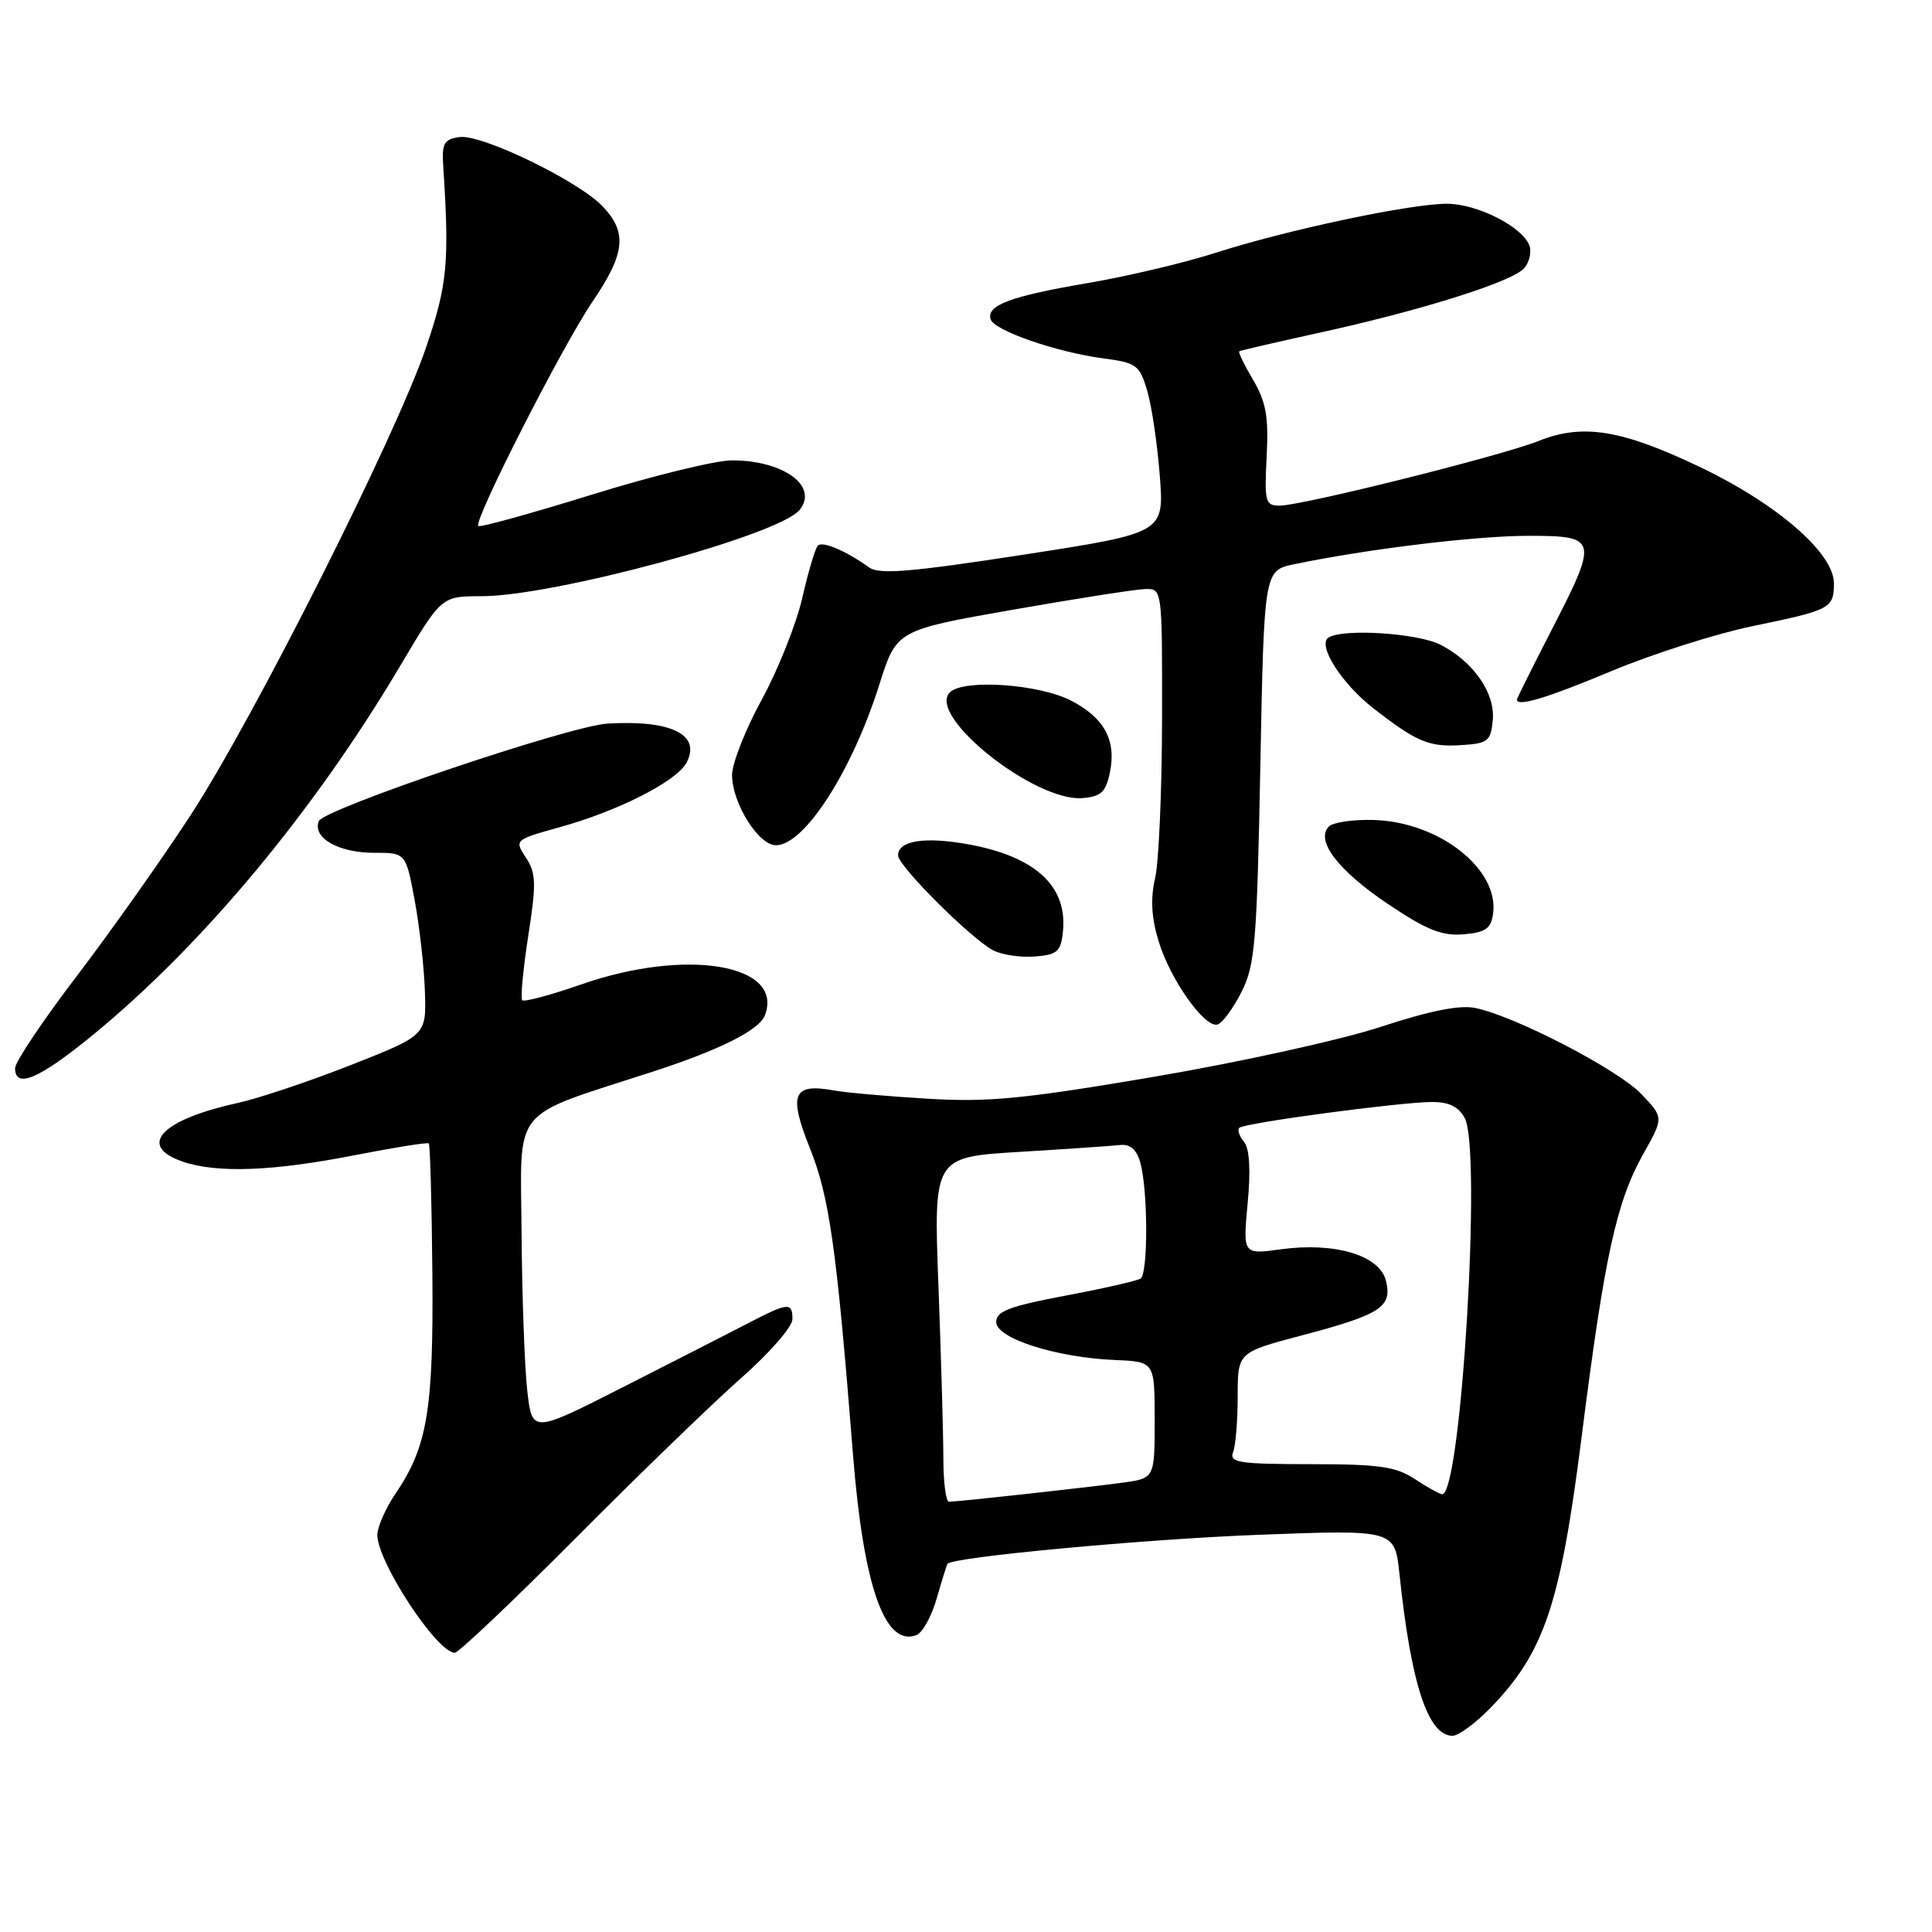 <?xml version="1.0" encoding="UTF-8" standalone="no"?>
<!DOCTYPE svg PUBLIC "-//W3C//DTD SVG 1.1//EN" "http://www.w3.org/Graphics/SVG/1.1/DTD/svg11.dtd" >
<svg xmlns="http://www.w3.org/2000/svg" xmlns:xlink="http://www.w3.org/1999/xlink" version="1.1" viewBox="0 0 256 256">
 <g >
 <path fill="currentColor"
d=" M 197.48 226.32 C 204.62 218.96 206.75 212.65 209.56 190.50 C 212.60 166.47 214.17 159.28 217.74 152.91 C 220.46 148.09 220.46 148.09 217.48 144.96 C 214.38 141.71 200.73 134.63 195.47 133.56 C 193.42 133.14 189.42 133.94 183.00 136.05 C 177.81 137.76 164.32 140.74 153.03 142.66 C 135.74 145.60 131.00 146.07 123.00 145.59 C 117.78 145.28 112.15 144.79 110.50 144.49 C 105.06 143.50 104.45 144.97 107.31 152.13 C 109.91 158.61 110.86 165.41 113.02 192.66 C 114.40 210.17 117.24 218.27 121.43 216.66 C 122.23 216.36 123.44 214.17 124.12 211.80 C 124.80 209.44 125.44 207.37 125.54 207.22 C 126.13 206.32 151.78 203.93 166.99 203.36 C 184.82 202.69 184.82 202.69 185.44 208.60 C 186.97 223.16 189.22 230.00 192.47 230.00 C 193.26 230.00 195.51 228.34 197.48 226.32 Z  M 76.34 203.75 C 84.68 195.36 94.54 185.82 98.25 182.56 C 101.96 179.29 105.00 175.80 105.00 174.81 C 105.00 172.51 104.47 172.56 99.00 175.40 C 96.53 176.68 89.10 180.48 82.50 183.83 C 70.50 189.93 70.50 189.93 69.86 184.22 C 69.51 181.07 69.17 171.67 69.11 163.32 C 68.99 146.30 67.45 148.19 86.50 142.00 C 95.42 139.10 100.59 136.50 101.35 134.54 C 103.94 127.78 90.99 125.58 77.08 130.42 C 73.00 131.84 69.46 132.79 69.20 132.54 C 68.95 132.28 69.31 128.46 69.99 124.05 C 71.08 117.06 71.04 115.71 69.69 113.65 C 68.15 111.30 68.17 111.28 74.16 109.61 C 81.92 107.46 89.65 103.53 90.96 101.07 C 92.95 97.35 88.95 95.37 80.50 95.88 C 75.45 96.19 42.86 107.20 42.24 108.81 C 41.39 111.03 44.85 113.00 49.58 113.00 C 53.77 113.00 53.77 113.00 54.94 119.25 C 55.58 122.69 56.19 128.13 56.30 131.34 C 56.50 137.18 56.50 137.18 46.50 141.12 C 41.00 143.28 34.25 145.55 31.50 146.15 C 21.39 148.36 18.13 151.80 24.15 153.90 C 28.68 155.48 36.12 155.21 47.00 153.07 C 52.23 152.05 56.64 151.34 56.82 151.51 C 56.99 151.67 57.21 159.39 57.29 168.65 C 57.45 186.81 56.64 191.69 52.41 197.91 C 51.09 199.87 50.00 202.33 50.00 203.39 C 50.00 206.96 57.91 219.00 60.26 219.00 C 60.76 219.00 67.99 212.14 76.34 203.75 Z  M 12.33 137.12 C 26.90 125.16 41.58 107.53 53.03 88.23 C 58.50 79.00 58.50 79.00 63.80 79.00 C 73.38 79.00 103.15 70.94 105.93 67.59 C 108.53 64.45 103.85 61.00 96.98 61.00 C 94.82 61.00 86.46 63.05 78.40 65.55 C 70.35 68.05 63.58 69.92 63.37 69.70 C 62.71 69.04 74.53 45.82 78.49 40.00 C 82.84 33.60 83.15 30.85 79.90 27.39 C 76.70 23.99 63.83 17.75 60.88 18.16 C 58.84 18.45 58.53 18.99 58.73 22.00 C 59.56 34.80 59.29 37.71 56.47 46.00 C 52.46 57.79 33.57 95.30 25.17 108.15 C 21.34 114.01 14.56 123.58 10.10 129.43 C 5.65 135.27 2.00 140.72 2.00 141.53 C 2.00 144.33 5.19 142.97 12.33 137.12 Z  M 164.50 131.45 C 166.30 127.89 166.55 124.92 167.00 101.54 C 167.50 75.59 167.50 75.59 171.50 74.76 C 181.21 72.74 195.59 71.00 202.49 71.00 C 211.76 71.00 211.84 71.34 205.50 83.66 C 203.03 88.47 201.00 92.54 201.00 92.70 C 201.00 93.70 204.97 92.50 213.63 88.88 C 219.06 86.62 227.42 83.96 232.20 82.97 C 242.60 80.83 243.00 80.62 243.00 77.27 C 243.00 73.29 235.47 66.76 225.27 61.89 C 214.88 56.93 209.73 56.09 203.90 58.42 C 198.98 60.39 172.53 67.00 169.55 67.00 C 167.66 67.00 167.53 66.50 167.84 60.48 C 168.11 55.22 167.76 53.26 166.05 50.35 C 164.88 48.37 164.05 46.66 164.21 46.55 C 164.37 46.44 169.04 45.36 174.59 44.14 C 188.34 41.14 200.50 37.31 201.99 35.51 C 202.67 34.69 202.96 33.35 202.65 32.52 C 201.68 30.01 195.74 27.01 191.73 27.00 C 186.85 27.00 170.56 30.45 161.00 33.52 C 156.88 34.84 149.26 36.64 144.07 37.52 C 133.89 39.25 130.66 40.46 131.27 42.32 C 131.76 43.82 140.05 46.68 146.22 47.49 C 150.61 48.07 151.01 48.37 152.02 51.81 C 152.62 53.84 153.36 58.90 153.68 63.06 C 154.26 70.62 154.26 70.62 135.55 73.51 C 120.67 75.80 116.51 76.15 115.17 75.19 C 112.12 73.00 109.00 71.67 108.37 72.29 C 108.03 72.64 107.10 75.75 106.31 79.21 C 105.52 82.67 103.10 88.74 100.94 92.70 C 98.77 96.66 97.00 101.16 97.00 102.70 C 97.01 106.41 100.50 112.00 102.81 112.00 C 106.58 112.00 112.89 102.21 116.52 90.70 C 118.80 83.50 118.80 83.50 134.15 80.80 C 142.59 79.32 150.51 78.08 151.75 78.05 C 154.00 78.00 154.00 78.00 153.98 95.25 C 153.96 104.74 153.55 114.24 153.06 116.36 C 152.43 119.04 152.57 121.57 153.50 124.65 C 155.03 129.76 159.64 136.27 161.34 135.75 C 161.98 135.55 163.40 133.62 164.50 131.45 Z  M 140.83 123.59 C 141.53 117.51 137.32 113.55 128.44 111.90 C 122.57 110.82 119.00 111.37 119.00 113.35 C 119.00 114.72 128.40 124.13 131.50 125.87 C 132.60 126.49 135.07 126.88 137.00 126.75 C 140.05 126.53 140.54 126.13 140.83 123.59 Z  M 197.84 121.10 C 198.68 115.18 190.73 108.92 182.04 108.65 C 179.33 108.57 176.65 108.96 176.09 109.51 C 174.25 111.35 177.30 115.35 183.93 119.80 C 189.02 123.22 191.07 124.04 193.92 123.80 C 196.83 123.56 197.56 123.05 197.84 121.10 Z  M 147.08 102.29 C 147.93 98.08 146.31 95.10 141.93 92.84 C 137.67 90.63 127.66 89.95 125.86 91.74 C 122.76 94.84 137.13 106.29 143.46 105.75 C 145.92 105.54 146.54 104.95 147.08 102.29 Z  M 197.80 95.45 C 198.15 91.87 195.28 87.71 190.89 85.44 C 187.90 83.90 178.03 83.25 176.05 84.47 C 174.50 85.42 177.71 90.52 181.94 93.82 C 187.65 98.28 189.33 98.99 193.50 98.74 C 197.17 98.52 197.52 98.24 197.80 95.45 Z  M 125.00 193.25 C 125.00 190.09 124.70 179.81 124.35 170.41 C 123.70 153.32 123.70 153.32 135.10 152.63 C 141.37 152.25 147.37 151.84 148.43 151.72 C 149.73 151.57 150.60 152.31 151.08 154.00 C 152.12 157.63 152.15 168.79 151.12 169.43 C 150.64 169.72 146.14 170.75 141.12 171.69 C 133.73 173.09 132.00 173.75 132.00 175.18 C 132.00 177.34 139.95 179.88 147.75 180.21 C 153.00 180.43 153.00 180.43 153.00 188.16 C 153.00 195.88 153.00 195.88 148.75 196.46 C 144.13 197.09 126.97 198.98 125.75 198.99 C 125.34 199.00 125.00 196.41 125.00 193.25 Z  M 187.50 196.00 C 184.97 194.33 182.80 194.01 173.64 194.01 C 164.16 194.00 162.86 193.80 163.39 192.42 C 163.73 191.55 164.00 188.22 164.00 185.01 C 164.00 179.19 164.00 179.19 172.53 176.94 C 183.00 174.17 184.51 173.18 183.64 169.69 C 182.79 166.32 176.86 164.56 169.71 165.54 C 164.69 166.23 164.69 166.23 165.32 159.44 C 165.74 155.00 165.57 152.19 164.84 151.30 C 164.22 150.56 163.94 149.72 164.22 149.44 C 164.86 148.80 185.40 146.05 189.71 146.02 C 192.00 146.01 193.26 146.63 194.09 148.16 C 196.35 152.38 193.61 198.02 191.10 197.99 C 190.77 197.99 189.15 197.09 187.50 196.00 Z "/>
</g>
</svg>